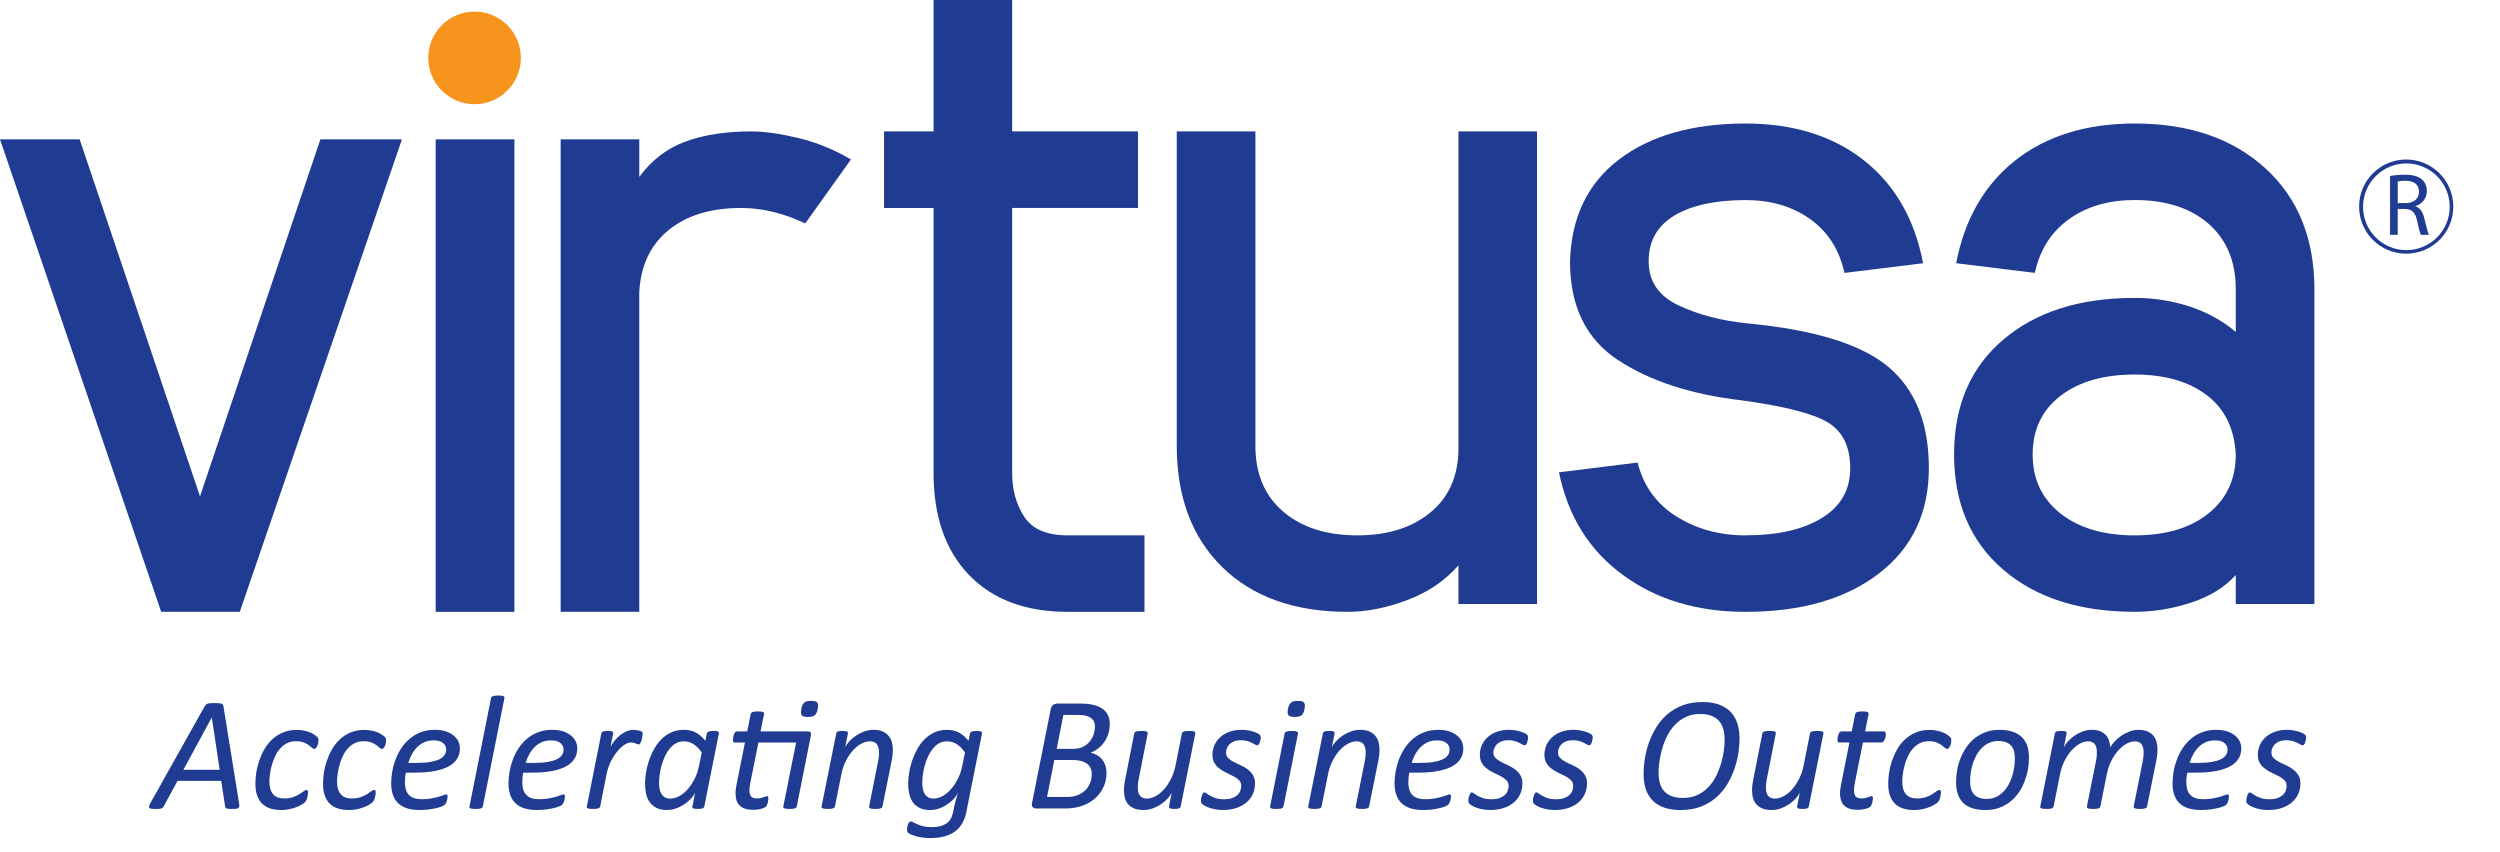 <?xml version="1.0" encoding="utf-8"?>
<!-- Generator: Adobe Illustrator 16.0.0, SVG Export Plug-In . SVG Version: 6.00 Build 0)  -->
<!DOCTYPE svg PUBLIC "-//W3C//DTD SVG 1.1//EN" "http://www.w3.org/Graphics/SVG/1.1/DTD/svg11.dtd">
<svg version="1.1" id="Layer_1" xmlns="http://www.w3.org/2000/svg" xmlns:xlink="http://www.w3.org/1999/xlink" x="0px" y="0px"
	 width="176px" height="60px" viewBox="0 0 176 60" enable-background="new 0 0 176 60" xml:space="preserve">
<g>
	<g>
		<polygon fill="#1F3C92" points="5.607,9.809 14.08,34.945 22.555,9.809 28.298,9.809 16.881,43.073 11.348,43.073 0,9.809 		"/>
		<rect x="30.672" y="9.809" fill="#1F3C92" width="5.541" height="33.265"/>
		<path fill="#1F3C92" d="M45.005,9.809v2.647c0.866-1.18,1.952-2.013,3.249-2.488c1.295-0.477,2.834-0.716,4.611-0.716
			c0.957,0,2.084,0.162,3.385,0.474c1.295,0.324,2.515,0.824,3.656,1.503l-3.217,4.499c-1.545-0.728-3.049-1.087-4.508-1.087
			c-2.141,0-3.846,0.519-5.127,1.568c-1.274,1.052-1.958,2.507-2.05,4.374v22.49h-5.534V9.809H45.005z"/>
		<path fill="#1F3C92" d="M65.724-0.009h5.533v9.261h8.859v5.389h-8.859v18.67c0,1.185,0.288,2.212,0.856,3.079
			c0.574,0.868,1.59,1.3,3.05,1.3h5.409v5.384h-5.408c-2.964,0-5.277-0.866-6.945-2.594c-1.667-1.735-2.495-4.126-2.495-7.177
			V14.641h-3.486V9.252h3.486V-0.009z"/>
		<path fill="#1F3C92" d="M102.674,42.521v-2.719c-0.957,1.095-2.166,1.907-3.627,2.451c-1.459,0.548-2.844,0.82-4.168,0.82
			c-3.74,0-6.679-1.047-8.823-3.139c-2.142-2.099-3.212-4.947-3.212-8.543V9.252h5.537V31.4c0,1.958,0.649,3.495,1.948,4.611
			c1.301,1.116,3.045,1.678,5.234,1.678c2.092,0,3.795-0.522,5.092-1.574c1.303-1.048,1.973-2.507,2.02-4.371V9.252h5.531v33.269
			H102.674z"/>
		<path fill="#1F3C92" d="M115.287,32.564c0.41,1.642,1.322,2.906,2.732,3.793c1.412,0.886,3.031,1.332,4.857,1.332
			c2.273,0,4.076-0.412,5.395-1.231c1.324-0.821,1.984-1.98,1.984-3.483c0-1.508-0.512-2.582-1.541-3.215
			c-1.021-0.636-3.059-1.162-6.105-1.576c-3.551-0.415-6.451-1.357-8.703-2.836c-2.25-1.48-3.377-3.795-3.377-6.938
			c0.088-3.104,1.236-5.495,3.445-7.18c2.213-1.684,5.184-2.534,8.914-2.534c3.371,0,6.15,0.871,8.334,2.594
			c2.186,1.725,3.572,4.143,4.164,7.241l-5.535,0.683c-0.365-1.646-1.17-2.906-2.424-3.797c-1.248-0.888-2.762-1.332-4.539-1.332
			c-2.137,0-3.811,0.368-5.018,1.092c-1.207,0.729-1.805,1.799-1.805,3.213c0,1.414,0.701,2.453,2.111,3.111
			c1.414,0.667,3.053,1.089,4.912,1.271c4.693,0.453,7.982,1.476,9.871,3.071c1.889,1.599,2.832,3.969,2.832,7.114
			c0,3.144-1.172,5.62-3.523,7.423c-2.344,1.796-5.48,2.694-9.393,2.694c-3.373,0-6.248-0.859-8.613-2.589
			c-2.371-1.727-3.875-4.138-4.51-7.234L115.287,32.564z"/>
		<path fill="#1F3C92" d="M137.713,18.53c0.596-3.098,1.984-5.516,4.17-7.241c2.186-1.723,4.992-2.594,8.404-2.594
			c3.828,0,6.891,1.053,9.191,3.151c2.299,2.093,3.455,4.937,3.455,8.534v22.14h-5.535v-2.036c-0.783,0.863-1.826,1.51-3.15,1.942
			c-1.32,0.431-2.646,0.646-3.961,0.646c-3.883,0-6.965-0.992-9.27-2.975c-2.303-1.984-3.451-4.686-3.451-8.101
			c0-3.422,1.148-6.117,3.451-8.074c2.305-1.966,5.387-2.95,9.27-2.95c1.361,0,2.664,0.208,3.896,0.616
			c1.229,0.412,2.299,1.004,3.215,1.779v-3.007c0-1.954-0.643-3.493-1.918-4.609c-1.271-1.11-3.006-1.669-5.193-1.669
			c-1.826,0-3.357,0.443-4.607,1.332c-1.26,0.891-2.064,2.151-2.43,3.797L137.713,18.53z M157.398,31.998
			c-0.096-1.836-0.783-3.235-2.057-4.189c-1.273-0.963-2.961-1.441-5.061-1.441c-2.189,0-3.932,0.502-5.23,1.507
			c-1.297,1.001-1.951,2.377-1.951,4.123c0,1.736,0.654,3.115,1.951,4.146c1.299,1.031,3.041,1.546,5.23,1.546
			s3.922-0.515,5.199-1.546C156.756,35.113,157.398,33.734,157.398,31.998"/>
		<g>
			<path fill="#F7941E" d="M36.669,4.075c0,1.797-1.46,3.262-3.26,3.262c-1.802,0-3.26-1.465-3.26-3.262c0-1.8,1.458-3.26,3.26-3.26
				C35.209,0.815,36.669,2.275,36.669,4.075z"/>
		</g>
		<g>
			<g>
				<path fill="#1F3C92" d="M168.26,12.393c0.273-0.057,0.672-0.093,1.041-0.093c0.576,0,0.957,0.111,1.219,0.348
					c0.205,0.181,0.33,0.469,0.33,0.798c0,0.547-0.355,0.914-0.791,1.062v0.02c0.32,0.113,0.512,0.411,0.615,0.846
					c0.143,0.587,0.236,0.993,0.32,1.155h-0.563c-0.068-0.12-0.162-0.481-0.271-1.004c-0.127-0.577-0.357-0.795-0.848-0.815h-0.512
					v1.819h-0.541V12.393z M168.801,14.298h0.555c0.578,0,0.943-0.316,0.943-0.798c0-0.539-0.389-0.775-0.963-0.775
					c-0.26,0-0.443,0.021-0.535,0.05V14.298z"/>
			</g>
			<path fill="#1F3C92" d="M169.395,11.23c-1.83,0-3.314,1.484-3.314,3.315c0,1.833,1.484,3.314,3.314,3.314
				c1.834,0,3.318-1.482,3.318-3.314C172.713,12.715,171.229,11.23,169.395,11.23z M169.408,17.61c-1.682,0-3.051-1.365-3.051-3.053
				c0-1.682,1.369-3.05,3.051-3.05c1.684,0,3.051,1.368,3.051,3.05C172.459,16.245,171.092,17.61,169.408,17.61z"/>
		</g>
	</g>
	<g>
		<path fill="#1F3C92" d="M16.835,56.569c0.012,0.084,0.013,0.15,0.009,0.202c-0.006,0.051-0.028,0.089-0.063,0.117
			c-0.037,0.026-0.093,0.044-0.168,0.053c-0.077,0.006-0.18,0.008-0.309,0.008c-0.084,0-0.156-0.001-0.217-0.007
			c-0.062-0.007-0.108-0.014-0.139-0.027c-0.033-0.014-0.056-0.033-0.073-0.055c-0.014-0.022-0.025-0.052-0.027-0.086l-0.276-1.799
			h-3.075l-0.965,1.781c-0.017,0.038-0.04,0.071-0.064,0.095c-0.025,0.023-0.059,0.045-0.104,0.061
			c-0.042,0.014-0.1,0.023-0.17,0.03c-0.071,0.006-0.158,0.007-0.26,0.007c-0.115,0-0.206-0.002-0.275-0.014
			c-0.068-0.007-0.115-0.026-0.142-0.054c-0.027-0.026-0.034-0.064-0.023-0.115c0.011-0.052,0.037-0.118,0.08-0.204l3.846-6.859
			c0.027-0.041,0.056-0.075,0.087-0.103c0.029-0.026,0.067-0.047,0.119-0.063c0.048-0.015,0.111-0.025,0.188-0.031
			c0.075-0.006,0.169-0.008,0.279-0.008c0.125,0,0.227,0.002,0.306,0.008c0.077,0.006,0.14,0.017,0.187,0.031
			c0.047,0.017,0.081,0.038,0.1,0.067c0.021,0.027,0.033,0.063,0.042,0.104L16.835,56.569z M14.912,50.513h-0.006l-1.996,3.681
			h2.555L14.912,50.513z"/>
		<path fill="#1F3C92" d="M22.422,52.089c0,0.068-0.007,0.138-0.019,0.211c-0.014,0.072-0.033,0.141-0.061,0.202
			c-0.028,0.063-0.059,0.116-0.094,0.157c-0.037,0.041-0.078,0.063-0.124,0.063c-0.052,0-0.108-0.027-0.165-0.082
			c-0.058-0.056-0.132-0.117-0.227-0.186c-0.092-0.068-0.21-0.13-0.353-0.188c-0.143-0.057-0.323-0.084-0.544-0.084
			c-0.245,0-0.461,0.048-0.649,0.149c-0.188,0.101-0.352,0.234-0.49,0.396c-0.139,0.161-0.255,0.344-0.345,0.549
			c-0.092,0.206-0.166,0.414-0.224,0.624c-0.056,0.206-0.098,0.41-0.124,0.606c-0.024,0.196-0.037,0.367-0.037,0.511
			c0,0.394,0.086,0.689,0.258,0.89c0.17,0.201,0.425,0.304,0.763,0.304c0.249,0,0.46-0.031,0.638-0.09
			c0.176-0.063,0.328-0.133,0.45-0.21c0.125-0.078,0.227-0.148,0.306-0.21c0.081-0.06,0.15-0.091,0.212-0.091
			c0.029,0,0.054,0.015,0.07,0.043c0.017,0.029,0.025,0.069,0.025,0.123c0,0.046-0.002,0.1-0.011,0.162
			c-0.006,0.063-0.02,0.128-0.037,0.194c-0.016,0.068-0.036,0.129-0.062,0.186c-0.025,0.058-0.061,0.109-0.106,0.157
			c-0.046,0.05-0.125,0.105-0.239,0.174s-0.247,0.13-0.396,0.186c-0.151,0.056-0.313,0.102-0.488,0.138
			c-0.175,0.035-0.357,0.053-0.542,0.053c-0.614,0-1.07-0.155-1.373-0.468c-0.303-0.313-0.453-0.775-0.453-1.391
			c0-0.232,0.018-0.486,0.059-0.763c0.04-0.276,0.107-0.554,0.203-0.833c0.096-0.28,0.216-0.552,0.365-0.813
			c0.149-0.265,0.331-0.496,0.549-0.699c0.216-0.203,0.468-0.366,0.753-0.487c0.284-0.123,0.612-0.186,0.982-0.186
			c0.152,0,0.297,0.013,0.44,0.038c0.139,0.024,0.272,0.059,0.395,0.099c0.124,0.043,0.236,0.096,0.337,0.158
			c0.1,0.063,0.178,0.119,0.234,0.169c0.054,0.049,0.088,0.091,0.103,0.124C22.415,52.01,22.422,52.048,22.422,52.089z"/>
		<path fill="#1F3C92" d="M27.181,52.089c0,0.068-0.006,0.138-0.018,0.211c-0.014,0.072-0.034,0.141-0.06,0.202
			c-0.027,0.063-0.059,0.116-0.097,0.157c-0.036,0.041-0.076,0.063-0.122,0.063c-0.052,0-0.108-0.027-0.166-0.082
			c-0.056-0.056-0.13-0.117-0.225-0.186c-0.092-0.068-0.211-0.13-0.353-0.188c-0.143-0.057-0.325-0.084-0.544-0.084
			c-0.245,0-0.461,0.048-0.65,0.149c-0.187,0.101-0.351,0.234-0.49,0.396s-0.254,0.344-0.345,0.549
			c-0.092,0.206-0.167,0.414-0.222,0.624c-0.057,0.206-0.099,0.41-0.123,0.606c-0.024,0.196-0.038,0.367-0.038,0.511
			c0,0.394,0.085,0.689,0.257,0.89c0.171,0.201,0.426,0.304,0.764,0.304c0.248,0,0.461-0.031,0.637-0.09
			c0.178-0.063,0.327-0.133,0.451-0.21c0.124-0.078,0.225-0.148,0.306-0.21c0.08-0.06,0.15-0.091,0.212-0.091
			c0.029,0,0.054,0.015,0.071,0.043c0.016,0.029,0.024,0.069,0.024,0.123c0,0.046-0.003,0.1-0.011,0.162
			c-0.007,0.063-0.02,0.128-0.037,0.194c-0.016,0.068-0.038,0.129-0.062,0.186c-0.025,0.058-0.061,0.109-0.106,0.157
			c-0.046,0.05-0.125,0.105-0.24,0.174s-0.245,0.13-0.396,0.186c-0.15,0.056-0.313,0.102-0.488,0.138
			c-0.174,0.035-0.355,0.053-0.542,0.053c-0.612,0-1.069-0.155-1.373-0.468c-0.304-0.313-0.453-0.775-0.453-1.391
			c0-0.232,0.021-0.486,0.059-0.763c0.042-0.276,0.109-0.554,0.205-0.833c0.096-0.28,0.215-0.552,0.364-0.813
			c0.147-0.265,0.331-0.496,0.548-0.699c0.216-0.203,0.467-0.366,0.755-0.487c0.285-0.123,0.612-0.186,0.98-0.186
			c0.153,0,0.299,0.013,0.439,0.038c0.142,0.024,0.274,0.059,0.397,0.099c0.125,0.043,0.236,0.096,0.338,0.158
			c0.099,0.063,0.178,0.119,0.232,0.169c0.056,0.049,0.09,0.091,0.104,0.124C27.175,52.01,27.181,52.048,27.181,52.089z"/>
		<path fill="#1F3C92" d="M32.375,52.688c0,0.261-0.06,0.497-0.182,0.706s-0.312,0.389-0.571,0.537
			c-0.257,0.149-0.59,0.262-0.992,0.342c-0.404,0.081-0.886,0.121-1.451,0.121h-0.604c-0.027,0.124-0.044,0.246-0.055,0.364
			c-0.01,0.118-0.014,0.229-0.014,0.331c0,0.379,0.095,0.672,0.283,0.875c0.188,0.2,0.493,0.301,0.915,0.301
			c0.244,0,0.464-0.017,0.657-0.055c0.194-0.036,0.362-0.074,0.506-0.115c0.142-0.042,0.259-0.082,0.351-0.117
			c0.091-0.036,0.154-0.055,0.187-0.055c0.035,0,0.06,0.011,0.08,0.037c0.016,0.024,0.023,0.06,0.023,0.104
			c0,0.038-0.003,0.084-0.01,0.138c-0.007,0.054-0.02,0.109-0.036,0.163c-0.015,0.053-0.035,0.107-0.059,0.158
			c-0.025,0.049-0.053,0.091-0.084,0.124c-0.046,0.045-0.125,0.091-0.241,0.135c-0.116,0.045-0.254,0.083-0.414,0.119
			c-0.161,0.036-0.334,0.065-0.524,0.09c-0.192,0.021-0.381,0.032-0.573,0.032c-0.338,0-0.636-0.035-0.888-0.112
			c-0.255-0.078-0.467-0.195-0.636-0.352c-0.171-0.157-0.297-0.354-0.379-0.59c-0.083-0.236-0.125-0.516-0.125-0.835
			c0-0.247,0.022-0.512,0.069-0.795c0.048-0.284,0.124-0.564,0.227-0.843c0.102-0.277,0.235-0.542,0.398-0.8
			c0.165-0.254,0.361-0.478,0.587-0.671c0.226-0.196,0.487-0.353,0.783-0.47c0.298-0.118,0.631-0.177,1.004-0.177
			c0.322,0,0.591,0.039,0.813,0.121c0.224,0.077,0.408,0.183,0.548,0.308c0.144,0.125,0.247,0.264,0.313,0.417
			C32.343,52.382,32.375,52.536,32.375,52.688z M31.411,52.772c0-0.192-0.075-0.35-0.229-0.469c-0.152-0.122-0.369-0.181-0.65-0.181
			c-0.246,0-0.465,0.043-0.655,0.127c-0.191,0.087-0.36,0.201-0.506,0.347c-0.146,0.145-0.272,0.314-0.377,0.505
			c-0.104,0.193-0.188,0.394-0.252,0.608h0.581c0.398,0,0.735-0.024,1.001-0.075c0.268-0.048,0.481-0.116,0.645-0.2
			c0.162-0.085,0.275-0.188,0.341-0.301C31.377,53.019,31.411,52.898,31.411,52.772z"/>
		<path fill="#1F3C92" d="M33.991,56.774c-0.007,0.031-0.021,0.057-0.039,0.077c-0.021,0.021-0.049,0.038-0.087,0.054
			c-0.039,0.016-0.089,0.027-0.151,0.036c-0.064,0.006-0.141,0.008-0.231,0.008c-0.097,0-0.173-0.002-0.231-0.008
			c-0.059-0.009-0.106-0.021-0.137-0.036c-0.032-0.016-0.053-0.033-0.063-0.054c-0.008-0.021-0.01-0.046-0.002-0.077l1.518-7.627
			c0.008-0.027,0.021-0.055,0.037-0.077c0.018-0.022,0.046-0.043,0.087-0.059c0.04-0.014,0.091-0.026,0.155-0.033
			c0.062-0.009,0.14-0.013,0.236-0.013c0.092,0,0.165,0.004,0.225,0.013c0.06,0.007,0.104,0.02,0.138,0.033
			c0.032,0.016,0.051,0.036,0.059,0.059s0.01,0.05,0.006,0.077L33.991,56.774z"/>
		<path fill="#1F3C92" d="M40.641,52.688c0,0.261-0.063,0.497-0.185,0.706c-0.121,0.209-0.312,0.389-0.569,0.537
			c-0.26,0.149-0.59,0.262-0.995,0.342c-0.402,0.081-0.885,0.121-1.449,0.121h-0.604c-0.028,0.124-0.046,0.246-0.054,0.364
			c-0.01,0.118-0.015,0.229-0.015,0.331c0,0.379,0.093,0.672,0.283,0.875c0.186,0.2,0.492,0.301,0.915,0.301
			c0.243,0,0.463-0.017,0.656-0.055c0.195-0.036,0.363-0.074,0.506-0.115c0.142-0.042,0.258-0.082,0.35-0.117
			c0.091-0.036,0.154-0.055,0.188-0.055c0.034,0,0.059,0.011,0.078,0.037c0.016,0.024,0.024,0.06,0.024,0.104
			c0,0.038-0.003,0.084-0.013,0.138c-0.006,0.054-0.018,0.109-0.032,0.163c-0.016,0.053-0.036,0.107-0.061,0.158
			c-0.025,0.049-0.051,0.091-0.083,0.124c-0.047,0.045-0.126,0.091-0.244,0.135c-0.116,0.045-0.253,0.083-0.412,0.119
			c-0.161,0.036-0.335,0.065-0.525,0.09c-0.191,0.021-0.379,0.032-0.571,0.032c-0.337,0-0.636-0.035-0.89-0.112
			c-0.256-0.078-0.467-0.195-0.636-0.352c-0.171-0.157-0.297-0.354-0.38-0.59c-0.083-0.236-0.126-0.516-0.126-0.835
			c0-0.247,0.025-0.512,0.072-0.795c0.048-0.284,0.122-0.564,0.225-0.843c0.103-0.277,0.235-0.542,0.401-0.8
			c0.162-0.254,0.357-0.478,0.584-0.671c0.227-0.196,0.488-0.353,0.784-0.47c0.297-0.118,0.633-0.177,1.005-0.177
			c0.319,0,0.591,0.039,0.814,0.121c0.222,0.077,0.404,0.183,0.547,0.308s0.248,0.264,0.313,0.417
			C40.607,52.382,40.641,52.536,40.641,52.688z M39.675,52.772c0-0.192-0.077-0.35-0.229-0.469c-0.151-0.122-0.369-0.181-0.65-0.181
			c-0.249,0-0.468,0.043-0.658,0.127c-0.189,0.087-0.357,0.201-0.504,0.347c-0.146,0.145-0.272,0.314-0.375,0.505
			c-0.106,0.193-0.19,0.394-0.255,0.608h0.583c0.398,0,0.733-0.024,1.001-0.075c0.268-0.048,0.482-0.116,0.645-0.2
			c0.162-0.085,0.276-0.188,0.343-0.301C39.641,53.019,39.675,52.898,39.675,52.772z"/>
		<path fill="#1F3C92" d="M45.245,51.643c0,0.016-0.003,0.046-0.009,0.09c-0.006,0.043-0.013,0.093-0.021,0.152
			c-0.006,0.056-0.018,0.116-0.032,0.175c-0.016,0.062-0.036,0.119-0.06,0.167c-0.021,0.053-0.045,0.098-0.07,0.13
			c-0.025,0.035-0.051,0.051-0.082,0.051s-0.065-0.005-0.1-0.021c-0.037-0.012-0.077-0.028-0.121-0.047
			c-0.043-0.02-0.094-0.035-0.15-0.049c-0.057-0.015-0.124-0.019-0.2-0.019c-0.129,0-0.278,0.055-0.448,0.168
			c-0.168,0.109-0.335,0.267-0.498,0.465c-0.166,0.196-0.314,0.432-0.451,0.701c-0.133,0.271-0.232,0.563-0.298,0.879l-0.452,2.289
			c-0.006,0.031-0.02,0.057-0.04,0.077c-0.019,0.021-0.047,0.038-0.085,0.054c-0.037,0.016-0.089,0.027-0.152,0.036
			c-0.063,0.006-0.138,0.008-0.229,0.008c-0.096,0-0.172-0.002-0.232-0.008c-0.058-0.009-0.105-0.021-0.138-0.036
			c-0.03-0.016-0.053-0.033-0.063-0.054c-0.007-0.021-0.008-0.046-0.001-0.077l1.021-5.142c0.004-0.026,0.014-0.054,0.033-0.075
			c0.019-0.022,0.049-0.042,0.087-0.056c0.037-0.017,0.084-0.027,0.138-0.033c0.057-0.005,0.121-0.009,0.197-0.009
			c0.08,0,0.146,0.004,0.197,0.009c0.052,0.006,0.093,0.017,0.12,0.033c0.029,0.014,0.048,0.033,0.056,0.056
			c0.006,0.021,0.009,0.049,0.006,0.075l-0.188,0.936c0.086-0.156,0.191-0.306,0.309-0.451c0.121-0.145,0.251-0.271,0.393-0.38
			c0.14-0.106,0.288-0.194,0.441-0.259c0.154-0.063,0.305-0.098,0.455-0.098c0.063,0,0.129,0.005,0.196,0.015
			c0.065,0.01,0.127,0.021,0.187,0.033c0.056,0.015,0.106,0.028,0.15,0.046s0.076,0.036,0.1,0.061
			C45.234,51.558,45.245,51.594,45.245,51.643z"/>
		<path fill="#1F3C92" d="M49.582,56.774c-0.015,0.064-0.057,0.109-0.125,0.138c-0.069,0.026-0.184,0.037-0.342,0.037
			c-0.077,0-0.14-0.002-0.188-0.008c-0.05-0.009-0.091-0.02-0.119-0.032c-0.031-0.016-0.052-0.031-0.063-0.052
			c-0.011-0.02-0.011-0.049,0-0.083l0.188-0.969c-0.05,0.118-0.14,0.253-0.269,0.397c-0.128,0.145-0.282,0.279-0.46,0.399
			c-0.176,0.121-0.373,0.226-0.59,0.303c-0.217,0.08-0.438,0.119-0.662,0.119c-0.305,0-0.557-0.053-0.756-0.159
			c-0.198-0.106-0.36-0.246-0.477-0.422c-0.117-0.177-0.198-0.373-0.243-0.593c-0.042-0.223-0.064-0.448-0.064-0.679
			c0-0.214,0.019-0.455,0.058-0.727c0.042-0.271,0.105-0.545,0.195-0.827c0.089-0.281,0.204-0.556,0.349-0.821
			c0.144-0.268,0.314-0.506,0.516-0.719c0.201-0.209,0.436-0.379,0.702-0.506c0.264-0.127,0.569-0.191,0.907-0.191
			c0.339,0,0.629,0.067,0.87,0.204c0.241,0.139,0.458,0.326,0.647,0.565l0.109-0.518c0.016-0.061,0.059-0.104,0.132-0.131
			s0.183-0.042,0.336-0.042c0.077,0,0.14,0.004,0.191,0.009c0.052,0.006,0.093,0.017,0.124,0.033
			c0.029,0.014,0.048,0.033,0.057,0.056c0.006,0.021,0.009,0.049,0.004,0.075L49.582,56.774z M49.404,52.979
			c-0.176-0.262-0.371-0.459-0.579-0.593c-0.208-0.131-0.441-0.195-0.698-0.195c-0.206,0-0.391,0.049-0.558,0.146
			c-0.164,0.098-0.313,0.227-0.437,0.385c-0.13,0.16-0.239,0.342-0.333,0.548c-0.093,0.203-0.169,0.413-0.228,0.63
			c-0.059,0.216-0.103,0.43-0.131,0.638c-0.028,0.209-0.043,0.399-0.043,0.565c0,0.134,0.01,0.265,0.032,0.396
			c0.021,0.132,0.061,0.252,0.12,0.36c0.058,0.109,0.137,0.195,0.241,0.263c0.103,0.065,0.237,0.099,0.4,0.099
			c0.209,0,0.419-0.059,0.631-0.174c0.21-0.115,0.408-0.276,0.59-0.481c0.182-0.207,0.343-0.446,0.485-0.727
			c0.14-0.277,0.246-0.581,0.313-0.917L49.404,52.979z"/>
		<path fill="#1F3C92" d="M56.094,56.774c-0.008,0.031-0.021,0.057-0.039,0.077c-0.02,0.021-0.048,0.038-0.087,0.054
			c-0.038,0.016-0.088,0.027-0.152,0.036c-0.062,0.006-0.14,0.008-0.231,0.008c-0.09,0-0.166-0.002-0.228-0.008
			c-0.061-0.009-0.108-0.021-0.14-0.036c-0.031-0.016-0.055-0.033-0.067-0.054c-0.012-0.021-0.013-0.046-0.004-0.077l0.901-4.502
			h-2.653l-0.577,2.863c-0.015,0.08-0.029,0.168-0.04,0.269c-0.012,0.1-0.018,0.181-0.018,0.246c0,0.194,0.041,0.335,0.124,0.424
			c0.081,0.09,0.213,0.136,0.397,0.136c0.101,0,0.191-0.008,0.267-0.026s0.14-0.035,0.197-0.057
			c0.054-0.018,0.102-0.036,0.144-0.053c0.043-0.016,0.079-0.024,0.109-0.024c0.031,0,0.054,0.011,0.072,0.031
			c0.018,0.02,0.025,0.062,0.025,0.116c0,0.05-0.005,0.104-0.015,0.164c-0.009,0.057-0.022,0.116-0.036,0.175
			c-0.015,0.055-0.035,0.105-0.058,0.153c-0.022,0.045-0.047,0.081-0.074,0.105c-0.031,0.032-0.078,0.057-0.137,0.082
			c-0.06,0.025-0.132,0.052-0.212,0.071c-0.079,0.021-0.164,0.037-0.255,0.047c-0.087,0.014-0.177,0.018-0.264,0.018
			c-0.213,0-0.395-0.021-0.552-0.067c-0.158-0.045-0.289-0.117-0.393-0.214c-0.108-0.096-0.186-0.218-0.239-0.365
			c-0.051-0.146-0.076-0.322-0.076-0.529c0-0.044,0.001-0.093,0.005-0.151c0.003-0.055,0.01-0.111,0.02-0.172
			c0.009-0.061,0.019-0.123,0.028-0.183c0.009-0.062,0.019-0.117,0.031-0.171l0.577-2.888h-0.714c-0.041,0-0.073-0.012-0.097-0.039
			c-0.023-0.024-0.034-0.071-0.034-0.145c0-0.054,0.005-0.115,0.018-0.185c0.012-0.072,0.028-0.136,0.051-0.196
			c0.022-0.063,0.052-0.114,0.086-0.154c0.038-0.044,0.08-0.063,0.129-0.063h0.72l0.246-1.222c0.002-0.026,0.015-0.053,0.035-0.074
			c0.022-0.024,0.052-0.044,0.088-0.062c0.039-0.015,0.09-0.026,0.153-0.038c0.062-0.005,0.14-0.01,0.231-0.01
			c0.089,0,0.167,0.005,0.226,0.01c0.063,0.012,0.109,0.023,0.142,0.038c0.031,0.018,0.052,0.037,0.063,0.062
			c0.009,0.021,0.011,0.048,0.002,0.074l-0.245,1.222h3.303c0.115,0,0.189,0.025,0.221,0.076c0.031,0.052,0.038,0.127,0.015,0.226
			L56.094,56.774z M57.566,49.909c-0.021,0.105-0.045,0.197-0.078,0.268c-0.031,0.071-0.075,0.131-0.127,0.175
			c-0.053,0.043-0.12,0.074-0.196,0.094c-0.08,0.019-0.174,0.027-0.289,0.027s-0.208-0.009-0.277-0.027
			c-0.07-0.02-0.122-0.051-0.154-0.094c-0.032-0.044-0.05-0.104-0.055-0.175c-0.004-0.07,0.005-0.162,0.022-0.268
			c0.018-0.107,0.046-0.194,0.076-0.266c0.036-0.07,0.079-0.129,0.132-0.177c0.057-0.047,0.123-0.082,0.196-0.099
			c0.077-0.016,0.174-0.023,0.287-0.023c0.114,0,0.206,0.008,0.276,0.023c0.071,0.017,0.123,0.052,0.158,0.099
			c0.032,0.048,0.053,0.106,0.056,0.177C57.599,49.715,57.588,49.802,57.566,49.909z"/>
		<path fill="#1F3C92" d="M62.856,52.772c0,0.135-0.008,0.266-0.022,0.396c-0.016,0.129-0.035,0.262-0.061,0.397l-0.647,3.209
			c-0.008,0.031-0.02,0.057-0.037,0.077c-0.017,0.021-0.045,0.038-0.086,0.054c-0.039,0.016-0.092,0.027-0.152,0.036
			c-0.059,0.006-0.138,0.008-0.232,0.008c-0.093,0-0.168-0.002-0.225-0.008c-0.062-0.009-0.106-0.021-0.139-0.036
			c-0.03-0.016-0.052-0.033-0.062-0.054c-0.008-0.021-0.013-0.046-0.007-0.077l0.632-3.173c0.027-0.118,0.044-0.231,0.054-0.343
			c0.007-0.11,0.014-0.205,0.014-0.291c0-0.232-0.049-0.42-0.148-0.563c-0.099-0.141-0.263-0.214-0.496-0.214
			c-0.202,0-0.409,0.059-0.62,0.173c-0.212,0.118-0.408,0.278-0.589,0.48c-0.179,0.203-0.341,0.445-0.482,0.726
			c-0.145,0.279-0.247,0.582-0.312,0.911l-0.457,2.293c-0.009,0.031-0.021,0.057-0.04,0.077c-0.02,0.021-0.047,0.038-0.085,0.054
			c-0.04,0.016-0.09,0.027-0.15,0.036c-0.063,0.006-0.142,0.008-0.233,0.008c-0.095,0-0.171-0.002-0.231-0.008
			c-0.059-0.009-0.106-0.021-0.137-0.036c-0.032-0.016-0.055-0.033-0.062-0.054c-0.012-0.021-0.012-0.046-0.004-0.077l1.032-5.142
			c0.005-0.026,0.015-0.054,0.031-0.075c0.019-0.022,0.044-0.042,0.081-0.056c0.036-0.017,0.081-0.027,0.135-0.033
			c0.056-0.005,0.122-0.009,0.198-0.009c0.08,0,0.145,0.004,0.196,0.009c0.053,0.006,0.092,0.017,0.121,0.033
			c0.03,0.014,0.047,0.033,0.055,0.056c0.007,0.021,0.008,0.049,0.006,0.075l-0.194,0.98c0.057-0.127,0.15-0.265,0.279-0.411
			c0.128-0.144,0.284-0.276,0.462-0.399c0.179-0.122,0.376-0.224,0.59-0.301c0.215-0.082,0.438-0.121,0.671-0.121
			c0.254,0,0.468,0.039,0.638,0.115c0.173,0.081,0.312,0.182,0.417,0.311c0.105,0.127,0.183,0.271,0.229,0.442
			C62.833,52.417,62.856,52.591,62.856,52.772z"/>
		<path fill="#1F3C92" d="M68.027,57.181c-0.061,0.305-0.16,0.569-0.295,0.798c-0.133,0.229-0.307,0.417-0.517,0.567
			c-0.209,0.149-0.456,0.266-0.743,0.34C66.184,58.963,65.859,59,65.494,59c-0.315,0-0.604-0.03-0.865-0.093
			c-0.26-0.063-0.469-0.139-0.625-0.226c-0.058-0.039-0.097-0.075-0.118-0.112c-0.019-0.038-0.031-0.083-0.031-0.141
			c0-0.023,0-0.056,0.001-0.098c0.003-0.04,0.011-0.084,0.02-0.124c0.007-0.042,0.019-0.086,0.033-0.131
			c0.013-0.046,0.031-0.089,0.051-0.122c0.021-0.039,0.045-0.066,0.077-0.087c0.029-0.022,0.063-0.033,0.098-0.033
			c0.045,0,0.102,0.021,0.169,0.062c0.069,0.041,0.16,0.084,0.273,0.135c0.115,0.05,0.256,0.095,0.427,0.137
			c0.168,0.043,0.378,0.062,0.625,0.062c0.204,0,0.389-0.019,0.556-0.062c0.165-0.042,0.309-0.105,0.433-0.188
			c0.123-0.083,0.225-0.19,0.303-0.319c0.078-0.13,0.135-0.285,0.173-0.462c0.065-0.346,0.131-0.635,0.194-0.864
			c0.065-0.228,0.118-0.403,0.16-0.527c-0.062,0.138-0.158,0.281-0.291,0.424c-0.135,0.144-0.289,0.272-0.464,0.392
			c-0.173,0.122-0.366,0.219-0.578,0.294c-0.208,0.074-0.42,0.109-0.638,0.109c-0.286,0-0.527-0.048-0.726-0.143
			c-0.197-0.094-0.355-0.225-0.475-0.39c-0.121-0.166-0.208-0.361-0.259-0.588c-0.054-0.227-0.082-0.472-0.082-0.732
			c0-0.223,0.021-0.47,0.063-0.745c0.041-0.276,0.109-0.556,0.2-0.835s0.209-0.549,0.352-0.814c0.141-0.265,0.313-0.502,0.515-0.71
			c0.201-0.205,0.435-0.373,0.698-0.496c0.266-0.128,0.565-0.19,0.899-0.19c0.338,0,0.628,0.067,0.87,0.204
			c0.243,0.139,0.458,0.326,0.649,0.565l0.108-0.518c0.016-0.061,0.058-0.104,0.132-0.131c0.072-0.027,0.184-0.042,0.335-0.042
			c0.077,0,0.142,0.004,0.192,0.009c0.051,0.006,0.094,0.017,0.123,0.033c0.03,0.014,0.049,0.033,0.057,0.056
			c0.008,0.021,0.01,0.049,0.006,0.075L68.027,57.181z M67.935,52.979c-0.178-0.262-0.371-0.459-0.578-0.593
			c-0.209-0.131-0.441-0.195-0.699-0.195c-0.206,0-0.391,0.049-0.554,0.141c-0.164,0.096-0.31,0.225-0.437,0.383
			c-0.128,0.157-0.238,0.34-0.335,0.544c-0.093,0.205-0.172,0.416-0.229,0.629c-0.061,0.216-0.103,0.43-0.132,0.641
			c-0.027,0.211-0.043,0.401-0.043,0.574c0,0.162,0.016,0.315,0.043,0.45c0.029,0.138,0.075,0.255,0.137,0.352
			c0.063,0.096,0.146,0.175,0.246,0.231c0.101,0.056,0.223,0.084,0.369,0.084c0.21,0,0.418-0.059,0.63-0.174s0.408-0.276,0.59-0.481
			c0.184-0.207,0.345-0.449,0.486-0.728c0.142-0.279,0.246-0.585,0.313-0.916L67.935,52.979z"/>
		<path fill="#1F3C92" d="M78.127,50.969c0,0.232-0.031,0.452-0.094,0.662c-0.062,0.204-0.152,0.397-0.267,0.571
			c-0.118,0.174-0.259,0.33-0.424,0.464c-0.165,0.133-0.353,0.242-0.562,0.33c0.16,0.029,0.311,0.085,0.447,0.164
			c0.14,0.079,0.259,0.182,0.357,0.301c0.099,0.118,0.176,0.261,0.231,0.426c0.055,0.163,0.083,0.344,0.083,0.541
			c0,0.203-0.025,0.406-0.079,0.61c-0.054,0.202-0.136,0.396-0.244,0.581c-0.108,0.183-0.244,0.355-0.404,0.513
			c-0.162,0.158-0.352,0.295-0.57,0.413c-0.216,0.119-0.458,0.211-0.727,0.273c-0.268,0.065-0.58,0.1-0.933,0.1h-1.958
			c-0.124,0-0.218-0.032-0.281-0.096c-0.064-0.063-0.078-0.165-0.044-0.305l1.314-6.586c0.027-0.149,0.086-0.252,0.181-0.313
			c0.096-0.058,0.198-0.087,0.297-0.087h1.588c0.378,0,0.693,0.031,0.947,0.096c0.255,0.061,0.469,0.153,0.636,0.276
			c0.169,0.123,0.297,0.269,0.38,0.447C78.086,50.533,78.127,50.738,78.127,50.969z M76.86,54.497c0-0.315-0.111-0.561-0.337-0.733
			c-0.223-0.173-0.568-0.26-1.037-0.26h-1.263l-0.512,2.602h1.375c0.312,0,0.575-0.043,0.79-0.132
			c0.214-0.09,0.396-0.208,0.542-0.354c0.142-0.147,0.252-0.317,0.328-0.512C76.824,54.915,76.86,54.711,76.86,54.497z
			 M77.083,51.147c0-0.125-0.019-0.237-0.062-0.338c-0.043-0.099-0.111-0.183-0.202-0.253c-0.093-0.071-0.212-0.126-0.356-0.167
			c-0.143-0.038-0.33-0.06-0.56-0.06h-1.04l-0.474,2.392h1.115c0.3,0,0.546-0.05,0.74-0.147c0.196-0.099,0.354-0.226,0.477-0.378
			c0.124-0.156,0.217-0.326,0.275-0.512C77.054,51.496,77.083,51.318,77.083,51.147z"/>
		<path fill="#1F3C92" d="M83.121,56.774c-0.004,0.031-0.014,0.057-0.034,0.08c-0.021,0.022-0.047,0.039-0.081,0.055
			c-0.032,0.013-0.077,0.023-0.134,0.032c-0.054,0.006-0.122,0.008-0.201,0.008c-0.078,0-0.141-0.002-0.192-0.008
			c-0.051-0.009-0.09-0.02-0.119-0.032c-0.029-0.016-0.048-0.032-0.057-0.055c-0.011-0.023-0.011-0.049-0.004-0.08l0.189-0.965
			c-0.062,0.129-0.157,0.265-0.288,0.407c-0.131,0.145-0.285,0.275-0.463,0.398c-0.177,0.121-0.371,0.219-0.583,0.297
			c-0.21,0.077-0.424,0.112-0.641,0.112c-0.258,0-0.477-0.034-0.655-0.104c-0.176-0.071-0.32-0.167-0.426-0.291
			c-0.109-0.124-0.187-0.268-0.235-0.441c-0.048-0.167-0.07-0.354-0.07-0.557c0-0.123,0.009-0.252,0.026-0.381
			c0.015-0.135,0.038-0.266,0.066-0.399l0.632-3.218c0.007-0.026,0.021-0.054,0.04-0.075c0.018-0.022,0.048-0.042,0.088-0.056
			c0.04-0.017,0.093-0.027,0.155-0.033c0.061-0.005,0.138-0.009,0.229-0.009c0.092,0,0.167,0.004,0.226,0.009
			c0.059,0.006,0.104,0.017,0.139,0.033c0.029,0.014,0.051,0.033,0.062,0.056c0.009,0.021,0.011,0.049,0.009,0.075l-0.627,3.184
			c-0.024,0.1-0.042,0.2-0.054,0.309c-0.011,0.106-0.015,0.215-0.015,0.325c0,0.114,0.01,0.219,0.031,0.311
			c0.021,0.094,0.057,0.174,0.108,0.243c0.05,0.068,0.118,0.12,0.197,0.16c0.086,0.038,0.184,0.056,0.303,0.056
			c0.201,0,0.406-0.059,0.619-0.174c0.21-0.115,0.408-0.276,0.59-0.481c0.182-0.207,0.345-0.449,0.488-0.734
			c0.142-0.282,0.247-0.593,0.317-0.927l0.45-2.271c0.002-0.026,0.016-0.054,0.038-0.075c0.019-0.022,0.052-0.042,0.09-0.056
			c0.04-0.017,0.091-0.027,0.154-0.033c0.063-0.005,0.141-0.009,0.232-0.009c0.092,0,0.167,0.004,0.224,0.009
			c0.061,0.006,0.106,0.017,0.138,0.033c0.032,0.014,0.053,0.033,0.062,0.056c0.008,0.021,0.013,0.049,0.008,0.075L83.121,56.774z"
			/>
		<path fill="#1F3C92" d="M88.758,51.916c0,0.04-0.006,0.091-0.018,0.151c-0.011,0.063-0.024,0.125-0.046,0.187
			c-0.021,0.063-0.046,0.112-0.075,0.153c-0.028,0.042-0.058,0.063-0.093,0.063c-0.046,0-0.102-0.017-0.163-0.053
			c-0.061-0.036-0.14-0.077-0.232-0.123c-0.089-0.045-0.2-0.086-0.329-0.127c-0.127-0.037-0.278-0.056-0.451-0.056
			c-0.168,0-0.319,0.024-0.445,0.07c-0.129,0.048-0.24,0.112-0.327,0.194c-0.085,0.081-0.153,0.174-0.199,0.28
			c-0.046,0.104-0.068,0.213-0.068,0.327c0,0.153,0.05,0.28,0.151,0.381c0.1,0.102,0.228,0.191,0.379,0.271
			c0.153,0.081,0.316,0.159,0.492,0.236c0.18,0.08,0.341,0.174,0.494,0.288c0.148,0.11,0.275,0.247,0.375,0.404
			c0.102,0.157,0.151,0.356,0.151,0.597c0,0.265-0.052,0.514-0.157,0.744c-0.104,0.231-0.254,0.428-0.45,0.594
			c-0.195,0.165-0.435,0.294-0.711,0.388c-0.278,0.092-0.587,0.139-0.93,0.139c-0.179,0-0.347-0.013-0.506-0.039
			c-0.158-0.026-0.3-0.06-0.429-0.104c-0.128-0.042-0.236-0.087-0.328-0.139s-0.162-0.102-0.211-0.145
			c-0.03-0.032-0.053-0.063-0.066-0.097c-0.014-0.032-0.021-0.07-0.021-0.115c0-0.03,0.003-0.065,0.006-0.108
			c0.005-0.042,0.013-0.087,0.024-0.133c0.012-0.045,0.024-0.088,0.038-0.13c0.012-0.042,0.028-0.081,0.047-0.115
			c0.02-0.034,0.039-0.06,0.058-0.081s0.043-0.032,0.069-0.032c0.047,0,0.101,0.025,0.166,0.076
			c0.064,0.051,0.148,0.107,0.254,0.165c0.103,0.06,0.235,0.114,0.391,0.168c0.156,0.051,0.352,0.076,0.582,0.076
			c0.209,0,0.39-0.025,0.538-0.076c0.152-0.054,0.276-0.122,0.373-0.207c0.101-0.085,0.172-0.184,0.221-0.299
			c0.047-0.113,0.071-0.235,0.071-0.359c0-0.159-0.05-0.291-0.148-0.392c-0.099-0.102-0.223-0.192-0.373-0.275
			c-0.152-0.079-0.315-0.161-0.489-0.24c-0.174-0.08-0.338-0.175-0.488-0.284c-0.15-0.107-0.275-0.239-0.375-0.398
			c-0.102-0.157-0.153-0.358-0.153-0.602c0-0.252,0.05-0.484,0.15-0.699c0.098-0.215,0.238-0.402,0.419-0.559
			c0.179-0.159,0.397-0.282,0.648-0.371c0.255-0.087,0.534-0.13,0.843-0.13c0.145,0,0.283,0.012,0.418,0.034
			c0.135,0.021,0.26,0.052,0.373,0.087c0.115,0.033,0.215,0.071,0.298,0.112c0.083,0.043,0.147,0.085,0.188,0.124
			C88.737,51.779,88.758,51.837,88.758,51.916z"/>
		<path fill="#1F3C92" d="M90.357,56.774c-0.008,0.031-0.02,0.057-0.039,0.077s-0.051,0.038-0.088,0.054
			c-0.035,0.016-0.086,0.027-0.15,0.036c-0.063,0.006-0.141,0.008-0.23,0.008c-0.096,0-0.174-0.002-0.232-0.008
			c-0.057-0.009-0.104-0.021-0.135-0.036s-0.053-0.033-0.063-0.054s-0.01-0.046-0.004-0.077l1.021-5.137
			c0.006-0.025,0.016-0.053,0.035-0.072c0.02-0.023,0.047-0.044,0.086-0.06c0.039-0.015,0.088-0.026,0.15-0.034
			c0.063-0.005,0.141-0.012,0.236-0.012c0.092,0,0.166,0.007,0.227,0.012c0.059,0.008,0.104,0.02,0.137,0.034
			c0.033,0.016,0.053,0.036,0.063,0.06c0.01,0.02,0.014,0.047,0.01,0.072L90.357,56.774z M91.836,49.909
			c-0.018,0.105-0.045,0.197-0.078,0.268c-0.031,0.071-0.074,0.131-0.127,0.175c-0.053,0.043-0.121,0.074-0.201,0.094
			c-0.08,0.019-0.176,0.027-0.291,0.027c-0.109,0-0.203-0.009-0.273-0.027c-0.07-0.02-0.125-0.051-0.158-0.094
			c-0.035-0.044-0.053-0.104-0.057-0.175c-0.006-0.07,0.004-0.162,0.021-0.268c0.023-0.107,0.053-0.194,0.086-0.266
			c0.035-0.07,0.078-0.129,0.129-0.177c0.049-0.047,0.117-0.082,0.195-0.099c0.082-0.016,0.178-0.023,0.291-0.023
			c0.111,0,0.201,0.008,0.273,0.023c0.068,0.017,0.121,0.052,0.156,0.099c0.037,0.048,0.059,0.106,0.063,0.177
			C91.867,49.715,91.859,49.802,91.836,49.909z"/>
		<path fill="#1F3C92" d="M97.117,52.772c0,0.135-0.01,0.266-0.023,0.396c-0.016,0.129-0.039,0.262-0.063,0.397l-0.646,3.209
			c-0.008,0.031-0.02,0.057-0.037,0.077c-0.016,0.021-0.045,0.038-0.086,0.054c-0.039,0.016-0.09,0.027-0.152,0.036
			c-0.057,0.006-0.137,0.008-0.234,0.008c-0.092,0-0.164-0.002-0.223-0.008c-0.061-0.009-0.105-0.021-0.137-0.036
			c-0.035-0.016-0.055-0.033-0.064-0.054s-0.012-0.046-0.008-0.077l0.635-3.173c0.023-0.118,0.043-0.231,0.053-0.343
			c0.01-0.11,0.014-0.205,0.014-0.291c0-0.232-0.049-0.42-0.148-0.563c-0.098-0.141-0.264-0.214-0.496-0.214
			c-0.201,0-0.408,0.059-0.617,0.173c-0.213,0.118-0.41,0.278-0.592,0.48c-0.18,0.203-0.342,0.445-0.482,0.726
			c-0.145,0.279-0.248,0.582-0.311,0.911l-0.459,2.293c-0.008,0.031-0.02,0.057-0.037,0.077c-0.021,0.021-0.051,0.038-0.088,0.054
			c-0.039,0.016-0.086,0.027-0.148,0.036c-0.064,0.006-0.141,0.008-0.232,0.008c-0.096,0-0.172-0.002-0.234-0.008
			c-0.057-0.009-0.102-0.021-0.135-0.036s-0.053-0.033-0.063-0.054c-0.012-0.021-0.012-0.046-0.004-0.077l1.033-5.142
			c0.004-0.026,0.016-0.054,0.033-0.075c0.016-0.022,0.043-0.042,0.08-0.056c0.035-0.017,0.082-0.027,0.137-0.033
			c0.053-0.005,0.119-0.009,0.197-0.009c0.08,0,0.145,0.004,0.195,0.009c0.051,0.006,0.092,0.017,0.121,0.033
			c0.027,0.014,0.047,0.033,0.053,0.056c0.008,0.021,0.012,0.049,0.006,0.075l-0.193,0.98c0.057-0.127,0.148-0.265,0.279-0.411
			c0.129-0.144,0.285-0.276,0.461-0.399c0.18-0.122,0.379-0.224,0.592-0.301c0.217-0.082,0.438-0.121,0.672-0.121
			c0.254,0,0.469,0.039,0.637,0.115c0.172,0.081,0.313,0.182,0.418,0.311c0.107,0.127,0.184,0.271,0.229,0.442
			C97.094,52.417,97.117,52.591,97.117,52.772z"/>
		<path fill="#1F3C92" d="M103.018,52.688c0,0.261-0.061,0.497-0.186,0.706c-0.119,0.209-0.313,0.389-0.568,0.537
			c-0.26,0.149-0.59,0.262-0.994,0.342c-0.404,0.081-0.887,0.121-1.449,0.121h-0.605c-0.025,0.124-0.045,0.246-0.053,0.364
			c-0.012,0.118-0.016,0.229-0.016,0.331c0,0.379,0.094,0.672,0.279,0.875c0.191,0.2,0.498,0.301,0.92,0.301
			c0.242,0,0.463-0.017,0.656-0.055c0.195-0.036,0.361-0.074,0.506-0.115c0.141-0.042,0.26-0.082,0.35-0.117
			c0.09-0.036,0.154-0.055,0.188-0.055s0.063,0.011,0.078,0.037c0.018,0.024,0.025,0.06,0.025,0.104
			c0,0.038-0.002,0.084-0.012,0.138c-0.008,0.054-0.02,0.109-0.033,0.163c-0.018,0.053-0.037,0.107-0.061,0.158
			c-0.023,0.049-0.053,0.091-0.082,0.124c-0.047,0.045-0.127,0.091-0.242,0.135c-0.117,0.045-0.254,0.083-0.414,0.119
			s-0.336,0.065-0.525,0.09c-0.191,0.021-0.379,0.032-0.57,0.032c-0.338,0-0.635-0.035-0.893-0.112
			c-0.254-0.078-0.465-0.195-0.635-0.352c-0.168-0.157-0.295-0.354-0.379-0.59c-0.086-0.236-0.129-0.516-0.129-0.835
			c0-0.247,0.027-0.512,0.074-0.795c0.049-0.284,0.125-0.564,0.223-0.843c0.105-0.277,0.238-0.542,0.402-0.8
			c0.162-0.254,0.357-0.478,0.584-0.671c0.227-0.196,0.49-0.353,0.785-0.47c0.295-0.118,0.633-0.177,1.004-0.177
			c0.318,0,0.592,0.039,0.814,0.121c0.223,0.077,0.404,0.183,0.545,0.308c0.145,0.125,0.25,0.264,0.314,0.417
			C102.984,52.382,103.018,52.536,103.018,52.688z M102.051,52.772c0-0.192-0.076-0.35-0.227-0.469
			c-0.152-0.122-0.369-0.181-0.65-0.181c-0.248,0-0.469,0.043-0.658,0.127c-0.189,0.087-0.359,0.201-0.504,0.347
			c-0.146,0.145-0.271,0.314-0.377,0.505c-0.105,0.193-0.189,0.394-0.254,0.608h0.582c0.398,0,0.732-0.024,1.002-0.075
			c0.268-0.048,0.484-0.116,0.643-0.2c0.164-0.085,0.277-0.188,0.344-0.301C102.02,53.019,102.051,52.898,102.051,52.772z"/>
		<path fill="#1F3C92" d="M107.582,51.916c0,0.04-0.006,0.091-0.018,0.151c-0.012,0.063-0.029,0.125-0.051,0.187
			c-0.018,0.063-0.043,0.112-0.07,0.153c-0.031,0.042-0.061,0.063-0.098,0.063c-0.043,0-0.098-0.017-0.158-0.053
			c-0.064-0.036-0.143-0.077-0.234-0.123c-0.09-0.045-0.199-0.086-0.326-0.127c-0.129-0.037-0.279-0.056-0.453-0.056
			c-0.17,0-0.316,0.024-0.445,0.07c-0.131,0.048-0.238,0.112-0.324,0.194c-0.09,0.081-0.154,0.174-0.201,0.28
			c-0.047,0.104-0.072,0.213-0.072,0.327c0,0.153,0.055,0.28,0.154,0.381c0.102,0.102,0.227,0.191,0.379,0.271
			c0.152,0.081,0.318,0.159,0.494,0.236c0.178,0.08,0.34,0.174,0.49,0.288c0.152,0.11,0.277,0.247,0.377,0.404
			c0.102,0.157,0.152,0.356,0.152,0.597c0,0.265-0.053,0.514-0.156,0.744c-0.105,0.231-0.256,0.428-0.453,0.594
			c-0.195,0.165-0.434,0.294-0.709,0.388c-0.279,0.092-0.59,0.139-0.932,0.139c-0.178,0-0.348-0.013-0.506-0.039
			s-0.299-0.06-0.426-0.104c-0.129-0.042-0.238-0.087-0.328-0.139c-0.094-0.052-0.162-0.102-0.211-0.145
			c-0.031-0.032-0.053-0.063-0.068-0.097c-0.012-0.032-0.018-0.07-0.018-0.115c0-0.03,0.002-0.065,0.006-0.108
			c0.004-0.042,0.008-0.087,0.021-0.133c0.012-0.045,0.023-0.088,0.037-0.13s0.029-0.081,0.049-0.115s0.037-0.06,0.057-0.081
			s0.043-0.032,0.068-0.032c0.047,0,0.102,0.025,0.164,0.076c0.066,0.051,0.15,0.107,0.254,0.165
			c0.105,0.06,0.236,0.114,0.393,0.168c0.156,0.051,0.352,0.076,0.582,0.076c0.209,0,0.391-0.025,0.539-0.076
			c0.15-0.054,0.275-0.122,0.373-0.207c0.102-0.085,0.172-0.184,0.221-0.299c0.049-0.113,0.072-0.235,0.072-0.359
			c0-0.159-0.049-0.291-0.148-0.392c-0.1-0.102-0.225-0.192-0.375-0.275c-0.15-0.079-0.313-0.161-0.486-0.24
			c-0.176-0.08-0.338-0.175-0.488-0.284c-0.15-0.107-0.275-0.239-0.379-0.398c-0.098-0.157-0.15-0.358-0.15-0.602
			c0-0.252,0.049-0.484,0.15-0.699c0.098-0.215,0.238-0.402,0.42-0.559c0.18-0.159,0.398-0.282,0.65-0.371
			c0.25-0.087,0.533-0.13,0.84-0.13c0.146,0,0.285,0.012,0.422,0.034c0.133,0.021,0.256,0.052,0.371,0.087
			c0.115,0.033,0.213,0.071,0.297,0.112c0.082,0.043,0.146,0.085,0.189,0.124C107.563,51.779,107.582,51.837,107.582,51.916z"/>
		<path fill="#1F3C92" d="M112.131,51.916c0,0.04-0.006,0.091-0.018,0.151c-0.012,0.063-0.029,0.125-0.049,0.187
			c-0.021,0.063-0.047,0.112-0.074,0.153c-0.029,0.042-0.061,0.063-0.094,0.063c-0.045,0-0.1-0.017-0.162-0.053
			c-0.064-0.036-0.139-0.077-0.232-0.123c-0.09-0.045-0.199-0.086-0.328-0.127c-0.127-0.037-0.279-0.056-0.453-0.056
			c-0.168,0-0.314,0.024-0.447,0.07c-0.127,0.048-0.236,0.112-0.322,0.194c-0.088,0.081-0.154,0.174-0.199,0.28
			c-0.047,0.104-0.07,0.213-0.07,0.327c0,0.153,0.053,0.28,0.15,0.381c0.102,0.102,0.229,0.191,0.381,0.271
			c0.152,0.081,0.316,0.159,0.494,0.236c0.174,0.08,0.34,0.174,0.49,0.288c0.15,0.11,0.275,0.247,0.379,0.404
			c0.098,0.157,0.15,0.356,0.15,0.597c0,0.265-0.053,0.514-0.158,0.744c-0.105,0.231-0.258,0.428-0.449,0.594
			c-0.199,0.165-0.434,0.294-0.713,0.388c-0.275,0.092-0.586,0.139-0.93,0.139c-0.18,0-0.348-0.013-0.506-0.039
			s-0.299-0.06-0.428-0.104c-0.127-0.042-0.236-0.087-0.328-0.139s-0.162-0.102-0.211-0.145c-0.029-0.032-0.053-0.063-0.066-0.097
			c-0.014-0.032-0.018-0.07-0.018-0.115c0-0.03,0.002-0.065,0.004-0.108c0.006-0.042,0.012-0.087,0.023-0.133
			c0.01-0.045,0.023-0.088,0.037-0.13s0.031-0.081,0.047-0.115c0.02-0.034,0.039-0.06,0.061-0.081
			c0.016-0.021,0.039-0.032,0.066-0.032c0.045,0,0.1,0.025,0.166,0.076c0.064,0.051,0.148,0.107,0.254,0.165
			c0.104,0.06,0.234,0.114,0.393,0.168c0.156,0.051,0.348,0.076,0.58,0.076c0.209,0,0.389-0.025,0.541-0.076
			c0.146-0.054,0.273-0.122,0.371-0.207c0.1-0.085,0.174-0.184,0.223-0.299c0.045-0.113,0.068-0.235,0.068-0.359
			c0-0.159-0.049-0.291-0.148-0.392c-0.098-0.102-0.223-0.192-0.371-0.275c-0.152-0.079-0.314-0.161-0.488-0.24
			c-0.176-0.08-0.34-0.175-0.488-0.284c-0.152-0.107-0.275-0.239-0.377-0.398c-0.102-0.157-0.154-0.358-0.154-0.602
			c0-0.252,0.053-0.484,0.15-0.699c0.1-0.215,0.238-0.402,0.42-0.559c0.18-0.159,0.396-0.282,0.648-0.371
			c0.254-0.087,0.533-0.13,0.844-0.13c0.145,0,0.285,0.012,0.418,0.034c0.137,0.021,0.262,0.052,0.377,0.087
			c0.113,0.033,0.211,0.071,0.295,0.112c0.082,0.043,0.148,0.085,0.188,0.124C112.111,51.779,112.131,51.837,112.131,51.916z"/>
		<path fill="#1F3C92" d="M122.463,52.01c0,0.294-0.025,0.618-0.078,0.979c-0.053,0.363-0.143,0.729-0.266,1.104
			c-0.129,0.374-0.295,0.733-0.5,1.087c-0.209,0.351-0.465,0.664-0.77,0.937c-0.305,0.271-0.664,0.49-1.084,0.658
			c-0.418,0.168-0.898,0.25-1.439,0.25c-0.432,0-0.814-0.053-1.139-0.161c-0.328-0.108-0.604-0.271-0.82-0.486
			s-0.383-0.48-0.494-0.794c-0.109-0.318-0.164-0.683-0.164-1.098c0-0.326,0.025-0.679,0.086-1.056
			c0.055-0.375,0.15-0.751,0.281-1.126c0.133-0.375,0.303-0.736,0.514-1.082c0.211-0.347,0.471-0.655,0.775-0.923
			c0.307-0.267,0.666-0.481,1.078-0.639c0.41-0.158,0.881-0.236,1.414-0.236c0.43,0,0.811,0.056,1.135,0.168
			c0.322,0.111,0.596,0.278,0.814,0.497s0.383,0.488,0.494,0.812C122.412,51.222,122.463,51.591,122.463,52.01z M121.414,52.075
			c0-0.265-0.029-0.509-0.09-0.733c-0.063-0.222-0.158-0.411-0.293-0.571c-0.133-0.159-0.309-0.285-0.529-0.374
			s-0.488-0.134-0.797-0.134c-0.398,0-0.744,0.071-1.045,0.219c-0.297,0.146-0.557,0.34-0.775,0.575
			c-0.217,0.236-0.396,0.502-0.541,0.802c-0.145,0.296-0.26,0.599-0.344,0.903c-0.084,0.304-0.145,0.6-0.182,0.885
			s-0.055,0.533-0.055,0.741c0,0.271,0.029,0.516,0.09,0.734c0.057,0.218,0.156,0.406,0.293,0.563s0.314,0.276,0.533,0.361
			c0.219,0.086,0.486,0.128,0.803,0.128c0.391,0,0.734-0.07,1.033-0.213c0.297-0.142,0.553-0.331,0.77-0.563
			c0.217-0.229,0.396-0.495,0.543-0.79c0.145-0.296,0.26-0.595,0.348-0.896c0.086-0.301,0.15-0.595,0.186-0.882
			C121.398,52.544,121.414,52.294,121.414,52.075z"/>
		<path fill="#1F3C92" d="M127.34,56.774c-0.004,0.031-0.016,0.057-0.035,0.08c-0.02,0.022-0.045,0.039-0.08,0.055
			c-0.035,0.013-0.078,0.023-0.133,0.032c-0.057,0.006-0.123,0.008-0.203,0.008c-0.078,0-0.139-0.002-0.191-0.008
			c-0.053-0.009-0.09-0.02-0.121-0.032c-0.027-0.016-0.047-0.032-0.055-0.055c-0.01-0.023-0.01-0.049-0.004-0.08l0.189-0.965
			c-0.063,0.129-0.158,0.265-0.289,0.407c-0.131,0.145-0.285,0.275-0.463,0.398c-0.178,0.121-0.369,0.219-0.582,0.297
			c-0.211,0.077-0.426,0.112-0.643,0.112c-0.258,0-0.477-0.034-0.652-0.104c-0.178-0.071-0.32-0.167-0.428-0.291
			c-0.109-0.124-0.188-0.268-0.236-0.441c-0.047-0.167-0.068-0.354-0.068-0.557c0-0.123,0.008-0.252,0.023-0.381
			c0.018-0.135,0.039-0.266,0.066-0.399l0.635-3.218c0.008-0.026,0.02-0.054,0.039-0.075c0.02-0.022,0.049-0.042,0.088-0.056
			c0.041-0.017,0.094-0.027,0.154-0.033c0.063-0.005,0.139-0.009,0.23-0.009s0.166,0.004,0.227,0.009
			c0.059,0.006,0.105,0.017,0.137,0.033c0.033,0.014,0.055,0.033,0.063,0.056c0.012,0.021,0.014,0.049,0.01,0.075l-0.629,3.184
			c-0.021,0.1-0.039,0.2-0.051,0.309c-0.012,0.106-0.018,0.215-0.018,0.325c0,0.114,0.01,0.219,0.031,0.311
			c0.021,0.094,0.057,0.174,0.109,0.243c0.051,0.068,0.117,0.12,0.199,0.16c0.08,0.038,0.184,0.056,0.299,0.056
			c0.203,0,0.41-0.059,0.621-0.174s0.408-0.276,0.588-0.481c0.184-0.207,0.348-0.449,0.49-0.734
			c0.143-0.282,0.248-0.593,0.314-0.927l0.453-2.271c0.002-0.026,0.014-0.054,0.037-0.075c0.02-0.022,0.051-0.042,0.092-0.056
			c0.037-0.017,0.09-0.027,0.154-0.033c0.063-0.005,0.139-0.009,0.229-0.009c0.094,0,0.166,0.004,0.227,0.009
			c0.059,0.006,0.105,0.017,0.137,0.033c0.033,0.014,0.053,0.033,0.063,0.056c0.01,0.021,0.014,0.049,0.01,0.075L127.34,56.774z"/>
		<path fill="#1F3C92" d="M132.762,51.694c0,0.035-0.002,0.074-0.004,0.112c-0.006,0.04-0.012,0.08-0.027,0.123
			c-0.008,0.042-0.027,0.083-0.043,0.123c-0.02,0.046-0.041,0.082-0.063,0.113c-0.02,0.032-0.041,0.059-0.068,0.077
			c-0.027,0.02-0.059,0.029-0.09,0.029h-1.316l-0.574,2.863c-0.016,0.08-0.029,0.168-0.043,0.269
			c-0.012,0.1-0.016,0.181-0.016,0.246c0,0.194,0.041,0.335,0.123,0.424c0.082,0.09,0.217,0.136,0.396,0.136
			c0.104,0,0.191-0.008,0.27-0.026c0.074-0.019,0.141-0.035,0.197-0.057c0.053-0.018,0.102-0.036,0.145-0.053
			c0.041-0.016,0.078-0.024,0.107-0.024c0.031,0,0.055,0.011,0.072,0.031c0.018,0.02,0.027,0.062,0.027,0.116
			c0,0.05-0.008,0.104-0.016,0.164c-0.012,0.057-0.023,0.116-0.037,0.175c-0.016,0.055-0.035,0.105-0.059,0.153
			c-0.023,0.045-0.047,0.081-0.074,0.105c-0.031,0.032-0.076,0.057-0.135,0.082c-0.061,0.025-0.133,0.052-0.213,0.071
			c-0.08,0.021-0.164,0.037-0.254,0.047c-0.088,0.014-0.176,0.018-0.266,0.018c-0.213,0-0.396-0.021-0.553-0.067
			c-0.156-0.045-0.289-0.117-0.395-0.214c-0.107-0.096-0.186-0.218-0.234-0.365c-0.053-0.146-0.082-0.322-0.082-0.529
			c0-0.044,0.004-0.093,0.008-0.151c0.004-0.055,0.012-0.111,0.021-0.172c0.006-0.061,0.02-0.123,0.029-0.183
			c0.01-0.062,0.02-0.117,0.031-0.171l0.574-2.888h-0.711c-0.041,0-0.076-0.012-0.098-0.039c-0.023-0.024-0.035-0.071-0.035-0.145
			c0-0.054,0.008-0.115,0.018-0.185c0.012-0.072,0.027-0.136,0.053-0.196c0.021-0.063,0.051-0.114,0.088-0.154
			c0.033-0.044,0.078-0.063,0.127-0.063h0.719l0.246-1.222c0.002-0.026,0.016-0.053,0.037-0.074
			c0.021-0.024,0.051-0.044,0.088-0.062c0.039-0.015,0.088-0.026,0.152-0.038c0.061-0.005,0.139-0.01,0.229-0.01
			c0.094,0,0.168,0.005,0.227,0.01c0.059,0.012,0.105,0.023,0.139,0.038c0.031,0.018,0.051,0.037,0.063,0.062
			c0.008,0.021,0.012,0.048,0.008,0.074l-0.244,1.222h1.311c0.059,0,0.096,0.02,0.113,0.063
			C132.752,51.594,132.762,51.643,132.762,51.694z"/>
		<path fill="#1F3C92" d="M137.371,52.089c0,0.068-0.006,0.138-0.018,0.211c-0.014,0.072-0.037,0.141-0.061,0.202
			c-0.025,0.063-0.059,0.116-0.096,0.157c-0.035,0.041-0.076,0.063-0.121,0.063c-0.055,0-0.107-0.027-0.166-0.082
			c-0.057-0.056-0.133-0.117-0.225-0.186c-0.096-0.068-0.211-0.13-0.355-0.188c-0.143-0.057-0.324-0.084-0.545-0.084
			c-0.244,0-0.459,0.048-0.646,0.149c-0.189,0.101-0.354,0.234-0.494,0.396c-0.139,0.161-0.252,0.344-0.344,0.549
			c-0.09,0.206-0.166,0.414-0.221,0.624c-0.057,0.206-0.098,0.41-0.121,0.606c-0.027,0.196-0.039,0.367-0.039,0.511
			c0,0.394,0.084,0.689,0.256,0.89c0.172,0.201,0.426,0.304,0.766,0.304c0.248,0,0.459-0.031,0.637-0.09
			c0.176-0.063,0.326-0.133,0.449-0.21c0.121-0.078,0.225-0.148,0.307-0.21c0.078-0.06,0.15-0.091,0.211-0.091
			c0.029,0,0.053,0.015,0.068,0.043c0.02,0.029,0.027,0.069,0.027,0.123c0,0.046-0.004,0.1-0.012,0.162s-0.018,0.128-0.035,0.194
			c-0.018,0.068-0.037,0.129-0.063,0.186c-0.025,0.058-0.059,0.109-0.107,0.157c-0.045,0.05-0.125,0.105-0.24,0.174
			c-0.113,0.068-0.244,0.13-0.395,0.186s-0.314,0.102-0.488,0.138c-0.176,0.035-0.355,0.053-0.543,0.053
			c-0.611,0-1.072-0.155-1.371-0.468c-0.305-0.313-0.455-0.775-0.455-1.391c0-0.232,0.02-0.486,0.061-0.763
			c0.039-0.276,0.107-0.554,0.201-0.833c0.096-0.28,0.217-0.552,0.365-0.813c0.148-0.265,0.332-0.496,0.551-0.699
			c0.215-0.203,0.467-0.366,0.752-0.487c0.285-0.123,0.611-0.186,0.98-0.186c0.15,0,0.299,0.013,0.441,0.038
			c0.141,0.024,0.273,0.059,0.395,0.099c0.125,0.043,0.236,0.096,0.338,0.158c0.102,0.063,0.178,0.119,0.234,0.169
			c0.055,0.049,0.09,0.091,0.104,0.124C137.365,52.01,137.371,52.048,137.371,52.089z"/>
		<path fill="#1F3C92" d="M142.84,53.338c0,0.283-0.025,0.569-0.08,0.861c-0.055,0.294-0.137,0.576-0.244,0.849
			c-0.107,0.271-0.244,0.529-0.414,0.769c-0.168,0.24-0.361,0.448-0.588,0.627c-0.229,0.178-0.484,0.321-0.771,0.426
			c-0.287,0.104-0.607,0.155-0.965,0.155c-0.361,0-0.674-0.042-0.936-0.131c-0.264-0.088-0.475-0.214-0.645-0.382
			c-0.166-0.167-0.289-0.372-0.367-0.616c-0.08-0.243-0.123-0.52-0.123-0.828c0-0.281,0.027-0.567,0.078-0.861
			c0.051-0.292,0.135-0.576,0.242-0.845c0.111-0.269,0.248-0.525,0.414-0.769c0.166-0.24,0.363-0.45,0.588-0.629
			c0.227-0.178,0.482-0.321,0.771-0.426c0.287-0.105,0.607-0.157,0.961-0.157c0.363,0,0.68,0.046,0.941,0.135
			c0.258,0.091,0.473,0.218,0.645,0.385c0.166,0.167,0.293,0.374,0.373,0.616C142.799,52.761,142.84,53.035,142.84,53.338z
			 M141.846,53.395c0-0.189-0.02-0.359-0.059-0.513c-0.043-0.151-0.107-0.28-0.203-0.386c-0.092-0.104-0.211-0.185-0.363-0.242
			c-0.15-0.058-0.334-0.087-0.543-0.087c-0.229,0-0.436,0.042-0.623,0.124c-0.189,0.081-0.354,0.192-0.5,0.331
			s-0.273,0.301-0.383,0.487c-0.107,0.188-0.197,0.386-0.268,0.596c-0.072,0.213-0.123,0.43-0.158,0.651
			c-0.031,0.224-0.049,0.441-0.049,0.654c0,0.19,0.02,0.362,0.061,0.513c0.043,0.151,0.111,0.282,0.203,0.389
			c0.094,0.106,0.215,0.188,0.363,0.245c0.146,0.057,0.328,0.085,0.539,0.085c0.232,0,0.441-0.039,0.627-0.121
			c0.184-0.081,0.35-0.195,0.496-0.334c0.146-0.14,0.275-0.304,0.383-0.491c0.109-0.186,0.199-0.387,0.27-0.599
			c0.068-0.214,0.121-0.432,0.156-0.652C141.83,53.827,141.846,53.609,141.846,53.395z"/>
		<path fill="#1F3C92" d="M151.154,56.774c-0.004,0.031-0.014,0.057-0.033,0.077c-0.021,0.021-0.049,0.038-0.09,0.054
			c-0.039,0.016-0.092,0.027-0.152,0.036c-0.063,0.006-0.141,0.008-0.232,0.008c-0.088,0-0.166-0.002-0.225-0.008
			c-0.061-0.009-0.105-0.021-0.139-0.036s-0.055-0.033-0.063-0.054c-0.016-0.021-0.016-0.046-0.008-0.077l0.635-3.173
			c0.018-0.111,0.035-0.215,0.045-0.315c0.016-0.098,0.023-0.197,0.023-0.297c0-0.242-0.049-0.437-0.143-0.582
			c-0.092-0.143-0.254-0.216-0.486-0.216c-0.189,0-0.387,0.059-0.592,0.173c-0.203,0.118-0.395,0.278-0.578,0.48
			c-0.182,0.203-0.344,0.445-0.486,0.726c-0.139,0.279-0.242,0.582-0.307,0.911l-0.457,2.293c-0.006,0.031-0.021,0.057-0.039,0.077
			c-0.021,0.021-0.051,0.038-0.09,0.054c-0.037,0.016-0.09,0.027-0.152,0.036c-0.064,0.006-0.141,0.008-0.234,0.008
			c-0.09,0-0.166-0.002-0.225-0.008c-0.057-0.009-0.102-0.021-0.133-0.036s-0.051-0.033-0.064-0.054
			c-0.01-0.021-0.012-0.046-0.01-0.077l0.633-3.173c0.027-0.115,0.047-0.228,0.055-0.338s0.012-0.21,0.012-0.307
			c0-0.233-0.043-0.419-0.139-0.557c-0.096-0.139-0.26-0.209-0.486-0.209c-0.193,0-0.393,0.059-0.594,0.173
			c-0.201,0.118-0.393,0.278-0.576,0.48c-0.184,0.203-0.344,0.445-0.484,0.726c-0.143,0.279-0.242,0.582-0.309,0.911l-0.457,2.293
			c-0.008,0.031-0.02,0.057-0.041,0.077c-0.018,0.021-0.047,0.038-0.086,0.054c-0.035,0.016-0.088,0.027-0.15,0.036
			c-0.063,0.006-0.139,0.008-0.23,0.008c-0.096,0-0.172-0.002-0.23-0.008c-0.061-0.009-0.105-0.021-0.139-0.036
			c-0.031-0.016-0.051-0.033-0.063-0.054c-0.008-0.021-0.01-0.046,0-0.077l1.029-5.142c0.004-0.026,0.016-0.054,0.033-0.075
			c0.018-0.022,0.043-0.042,0.08-0.056c0.035-0.017,0.082-0.027,0.139-0.033c0.055-0.005,0.119-0.009,0.195-0.009
			c0.078,0,0.146,0.004,0.195,0.009c0.051,0.006,0.092,0.017,0.121,0.033c0.027,0.014,0.047,0.033,0.053,0.056
			c0.01,0.021,0.01,0.049,0.008,0.075l-0.195,0.98c0.059-0.127,0.152-0.265,0.283-0.411c0.131-0.144,0.283-0.276,0.459-0.399
			c0.176-0.122,0.367-0.224,0.572-0.301c0.209-0.082,0.422-0.121,0.639-0.121c0.227,0,0.424,0.03,0.586,0.094
			c0.164,0.063,0.297,0.149,0.404,0.258c0.105,0.11,0.182,0.239,0.229,0.389c0.051,0.151,0.082,0.315,0.092,0.492
			c0.078-0.131,0.182-0.272,0.316-0.417c0.133-0.145,0.285-0.277,0.459-0.396c0.178-0.119,0.367-0.221,0.572-0.298
			c0.205-0.082,0.416-0.121,0.629-0.121c0.256,0,0.469,0.035,0.639,0.109c0.174,0.071,0.309,0.17,0.418,0.296
			c0.105,0.125,0.182,0.272,0.227,0.439c0.045,0.168,0.068,0.351,0.068,0.547c0,0.135-0.008,0.266-0.023,0.396
			c-0.014,0.129-0.035,0.262-0.063,0.397L151.154,56.774z"/>
		<path fill="#1F3C92" d="M157.787,52.688c0,0.261-0.063,0.497-0.184,0.706c-0.123,0.209-0.313,0.389-0.572,0.537
			c-0.258,0.149-0.588,0.262-0.99,0.342c-0.404,0.081-0.889,0.121-1.451,0.121h-0.604c-0.027,0.124-0.047,0.246-0.055,0.364
			c-0.012,0.118-0.014,0.229-0.014,0.331c0,0.379,0.092,0.672,0.281,0.875c0.188,0.2,0.496,0.301,0.914,0.301
			c0.244,0,0.465-0.017,0.66-0.055c0.193-0.036,0.359-0.074,0.502-0.115c0.145-0.042,0.262-0.082,0.354-0.117
			c0.092-0.036,0.152-0.055,0.188-0.055c0.033,0,0.057,0.011,0.076,0.037c0.018,0.024,0.027,0.06,0.027,0.104
			c0,0.038-0.006,0.084-0.014,0.138c-0.006,0.054-0.02,0.109-0.033,0.163c-0.016,0.053-0.035,0.107-0.059,0.158
			c-0.027,0.049-0.051,0.091-0.084,0.124c-0.047,0.045-0.129,0.091-0.242,0.135c-0.119,0.045-0.254,0.083-0.416,0.119
			c-0.158,0.036-0.334,0.065-0.523,0.09c-0.191,0.021-0.381,0.032-0.572,0.032c-0.338,0-0.633-0.035-0.889-0.112
			c-0.254-0.078-0.469-0.195-0.635-0.352c-0.17-0.157-0.297-0.354-0.381-0.59c-0.086-0.236-0.125-0.516-0.125-0.835
			c0-0.247,0.023-0.512,0.072-0.795c0.045-0.284,0.121-0.564,0.225-0.843c0.102-0.277,0.234-0.542,0.398-0.8
			c0.164-0.254,0.359-0.478,0.586-0.671c0.227-0.196,0.486-0.353,0.783-0.47c0.299-0.118,0.635-0.177,1.006-0.177
			c0.32,0,0.588,0.039,0.813,0.121c0.223,0.077,0.406,0.183,0.547,0.308c0.145,0.125,0.25,0.264,0.313,0.417
			C157.754,52.382,157.787,52.536,157.787,52.688z M156.82,52.772c0-0.192-0.074-0.35-0.227-0.469
			c-0.154-0.122-0.369-0.181-0.65-0.181c-0.248,0-0.465,0.043-0.66,0.127c-0.188,0.087-0.355,0.201-0.502,0.347
			c-0.146,0.145-0.271,0.314-0.377,0.505c-0.107,0.193-0.188,0.394-0.254,0.608h0.582c0.398,0,0.734-0.024,1.002-0.075
			c0.268-0.048,0.482-0.116,0.645-0.2c0.162-0.085,0.275-0.188,0.344-0.301C156.787,53.019,156.82,52.898,156.82,52.772z"/>
		<path fill="#1F3C92" d="M162.352,51.916c0,0.04-0.006,0.091-0.018,0.151c-0.012,0.063-0.027,0.125-0.047,0.187
			c-0.021,0.063-0.047,0.112-0.074,0.153c-0.027,0.042-0.061,0.063-0.094,0.063c-0.049,0-0.1-0.017-0.164-0.053
			c-0.063-0.036-0.141-0.077-0.23-0.123c-0.09-0.045-0.201-0.086-0.328-0.127c-0.127-0.037-0.281-0.056-0.453-0.056
			c-0.166,0-0.316,0.024-0.447,0.07c-0.131,0.048-0.236,0.112-0.324,0.194c-0.086,0.081-0.154,0.174-0.199,0.28
			c-0.047,0.104-0.068,0.213-0.068,0.327c0,0.153,0.051,0.28,0.15,0.381c0.1,0.102,0.229,0.191,0.379,0.271
			c0.152,0.081,0.316,0.159,0.494,0.236c0.176,0.08,0.342,0.174,0.49,0.288c0.15,0.11,0.275,0.247,0.377,0.404
			s0.152,0.356,0.152,0.597c0,0.265-0.053,0.514-0.158,0.744c-0.102,0.231-0.256,0.428-0.451,0.594
			c-0.195,0.165-0.434,0.294-0.709,0.388c-0.277,0.092-0.586,0.139-0.93,0.139c-0.18,0-0.348-0.013-0.506-0.039
			c-0.156-0.026-0.299-0.06-0.43-0.104c-0.127-0.042-0.236-0.087-0.328-0.139s-0.162-0.102-0.209-0.145
			c-0.031-0.032-0.055-0.063-0.066-0.097c-0.012-0.032-0.021-0.07-0.021-0.115c0-0.03,0.004-0.065,0.008-0.108
			c0.002-0.042,0.012-0.087,0.021-0.133c0.012-0.045,0.025-0.088,0.039-0.13c0.01-0.042,0.027-0.081,0.047-0.115
			s0.037-0.06,0.057-0.081s0.043-0.032,0.07-0.032c0.043,0,0.1,0.025,0.164,0.076s0.148,0.107,0.254,0.165
			c0.104,0.06,0.236,0.114,0.393,0.168c0.154,0.051,0.35,0.076,0.58,0.076c0.211,0,0.391-0.025,0.539-0.076
			c0.152-0.054,0.275-0.122,0.375-0.207c0.098-0.085,0.172-0.184,0.219-0.299c0.049-0.113,0.072-0.235,0.072-0.359
			c0-0.159-0.049-0.291-0.148-0.392c-0.098-0.102-0.223-0.192-0.373-0.275c-0.152-0.079-0.314-0.161-0.488-0.24
			c-0.174-0.08-0.34-0.175-0.488-0.284c-0.15-0.107-0.275-0.239-0.375-0.398c-0.104-0.157-0.154-0.358-0.154-0.602
			c0-0.252,0.051-0.484,0.15-0.699s0.238-0.402,0.418-0.559c0.182-0.159,0.398-0.282,0.652-0.371c0.252-0.087,0.531-0.13,0.84-0.13
			c0.146,0,0.285,0.012,0.422,0.034c0.135,0.021,0.256,0.052,0.373,0.087c0.113,0.033,0.215,0.071,0.297,0.112
			c0.084,0.043,0.145,0.085,0.188,0.124C162.33,51.779,162.352,51.837,162.352,51.916z"/>
	</g>
</g>
</svg>
